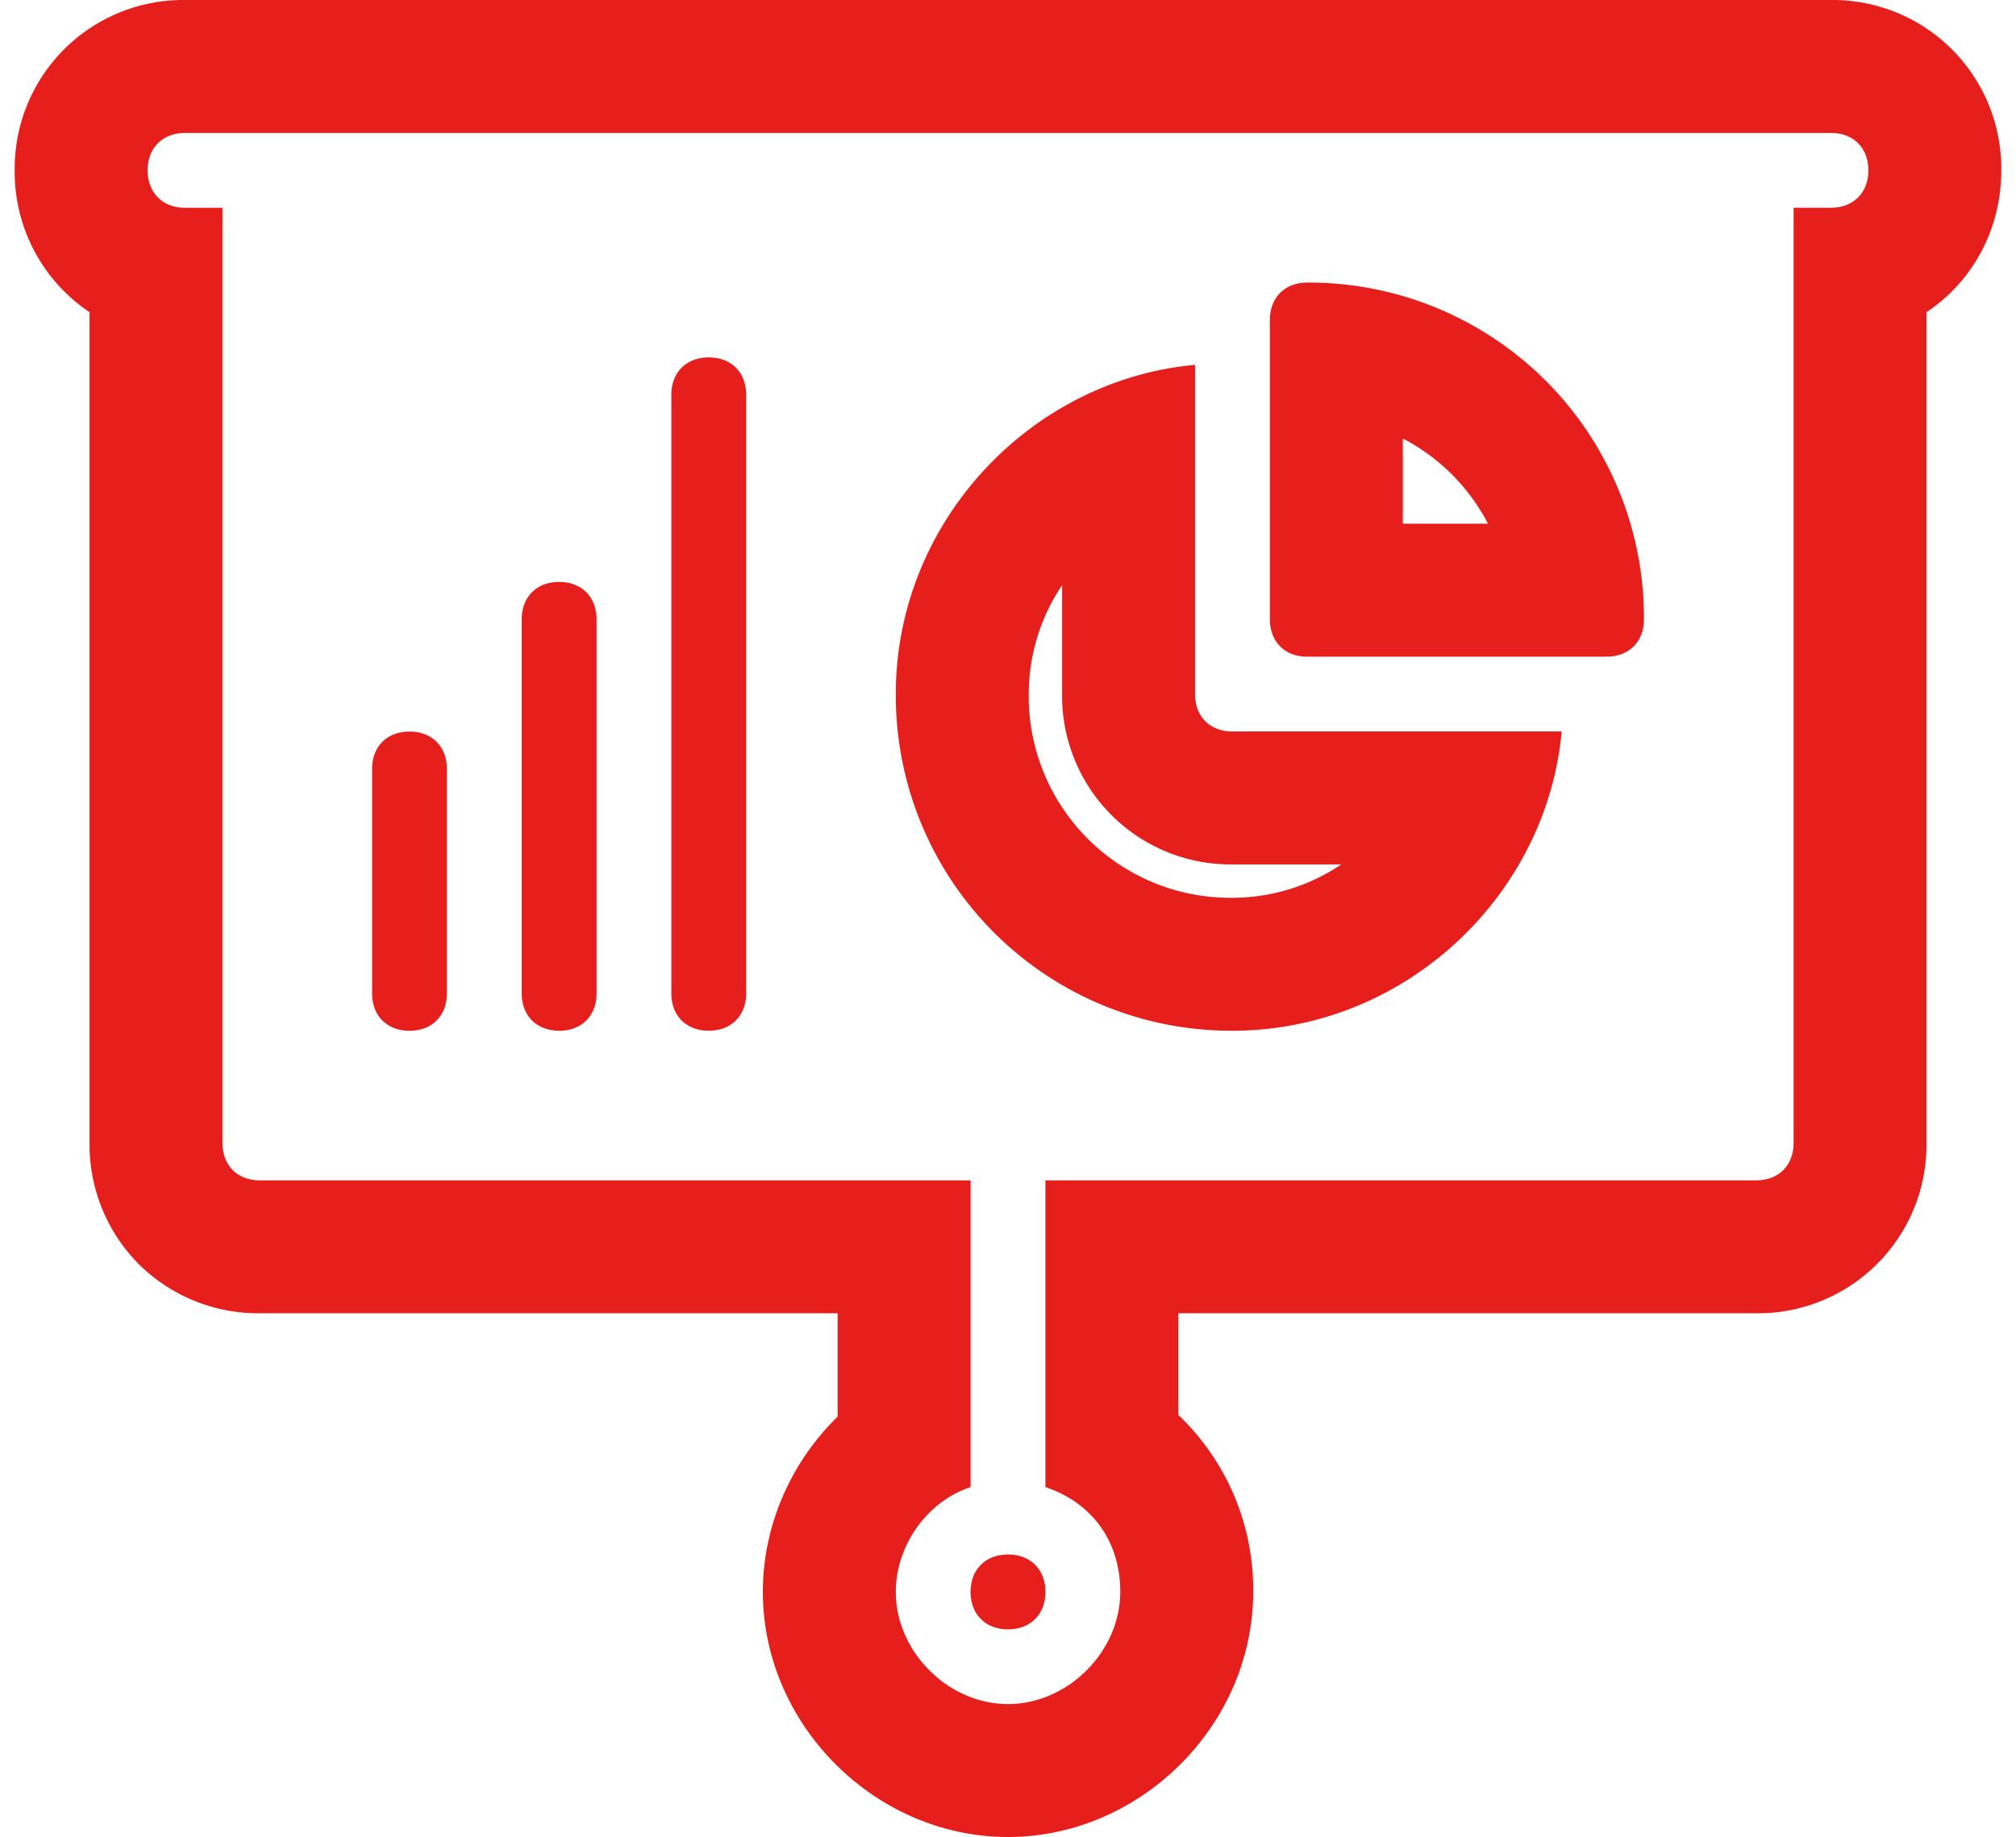 <svg xmlns="http://www.w3.org/2000/svg" width="25.9" height="23.6" viewBox="0 0 29.888 27.637">
    <defs>
        <style>
            .cls-1{fill:none}.cls-2,.cls-3{stroke:none}.cls-3{fill:#e61f1d}
        </style>
    </defs>
    <g id="_018-presentation-2" data-name="018-presentation-2" transform="translate(2 -19.333)">
        <g id="Group_2" data-name="Group 2" transform="translate(0 21.333)">
            <g id="Path_2" class="cls-1" data-name="Path 2">
                <path d="M25.326 21.333H.563a.563.563 0 1 0 0 1.126h.563v14.07a.532.532 0 0 0 .563.563h10.692v4.615a1.693 1.693 0 0 0-1.126 1.576 1.688 1.688 0 0 0 3.377 0 1.59 1.59 0 0 0-1.126-1.576v-4.616H24.2a.532.532 0 0 0 .563-.563V22.459h.563a.563.563 0 0 0 0-1.126zM4.5 34.277a.532.532 0 0 1-.563.563.532.532 0 0 1-.563-.563V30.9a.532.532 0 0 1 .563-.563.532.532 0 0 1 .563.563zm2.251 0a.532.532 0 0 1-.563.563.532.532 0 0 1-.563-.563v-5.628a.532.532 0 0 1 .563-.563.532.532 0 0 1 .563.563zm2.251 0a.563.563 0 1 1-1.126 0v-9a.563.563 0 0 1 1.126 0v9zm3.94 9.567a.563.563 0 1 1 .563-.563.532.532 0 0 1-.561.564zm3.377-9a5.022 5.022 0 0 1-.563-10.018v4.953a.532.532 0 0 0 .563.563h4.953a5 5 0 0 1-4.951 4.498zm5.628-5.628h-4.5a.532.532 0 0 1-.563-.563v-4.5a.532.532 0 0 1 .563-.563 5.044 5.044 0 0 1 5.065 5.065.532.532 0 0 1-.563.557z" class="cls-2" transform="translate(0 -21.333)"/>
                <path d="M.563 21.333c-.338 0-.563.225-.563.563 0 .337.225.563.563.563h.563v14.07c0 .337.225.562.562.562h10.693v4.615c-.675.225-1.125.9-1.125 1.576 0 .9.788 1.688 1.688 1.688.9 0 1.689-.788 1.689-1.688 0-.788-.45-1.35-1.126-1.576v-4.615H24.2c.338 0 .563-.225.563-.563v-14.07h.563c.337 0 .562-.225.562-.562 0-.338-.225-.563-.562-.563H.563m21.386 7.88h-4.502c-.338 0-.563-.226-.563-.564v-4.502c0-.338.225-.563.563-.563a5.044 5.044 0 0 1 5.065 5.065c0 .338-.225.563-.563.563M8.442 34.84c-.338 0-.563-.225-.563-.563v-9.004c0-.338.225-.563.563-.563.338 0 .563.225.563.563v9.004c0 .338-.225.563-.563.563m7.879 0a5.044 5.044 0 0 1-5.065-5.065c0-2.589 2.026-4.728 4.502-4.953v4.953c0 .338.225.563.563.563h4.953c-.226 2.476-2.364 4.502-4.953 4.502m-10.13 0c-.338 0-.563-.225-.563-.563V28.65c0-.337.225-.562.563-.562.337 0 .563.225.563.562v5.628c0 .338-.226.563-.563.563m-2.251 0c-.338 0-.563-.225-.563-.563v-3.376c0-.338.225-.563.563-.563.337 0 .562.225.562.563v3.376c0 .338-.225.563-.562.563m9.004 9.005c-.337 0-.563-.225-.563-.563 0-.338.226-.563.563-.563.338 0 .563.225.563.563 0 .338-.225.563-.563.563M.563 19.333h24.763a2.536 2.536 0 0 1 2.562 2.563c0 .9-.441 1.678-1.125 2.134v12.498a2.536 2.536 0 0 1-2.563 2.563h-8.693v1.53a3.625 3.625 0 0 1 1.126 2.661c0 2-1.69 3.688-3.689 3.688-2 0-3.688-1.689-3.688-3.688 0-1.005.427-1.956 1.125-2.636v-1.555H1.688a2.554 2.554 0 0 1-1.822-.74 2.553 2.553 0 0 1-.74-1.823V24.03A2.54 2.54 0 0 1-2 21.896a2.536 2.536 0 0 1 2.563-2.563zm19.603 7.88a3.005 3.005 0 0 0-1.282-1.283v1.282h1.282zm-2.207 5.125h-1.638a2.536 2.536 0 0 1-2.563-2.563v-1.638a2.94 2.94 0 0 0-.502 1.638 3.033 3.033 0 0 0 3.065 3.065 2.94 2.94 0 0 0 1.638-.502z" class="cls-3" transform="translate(0 -21.333)"/>
            </g>
        </g>
    </g>
</svg>
